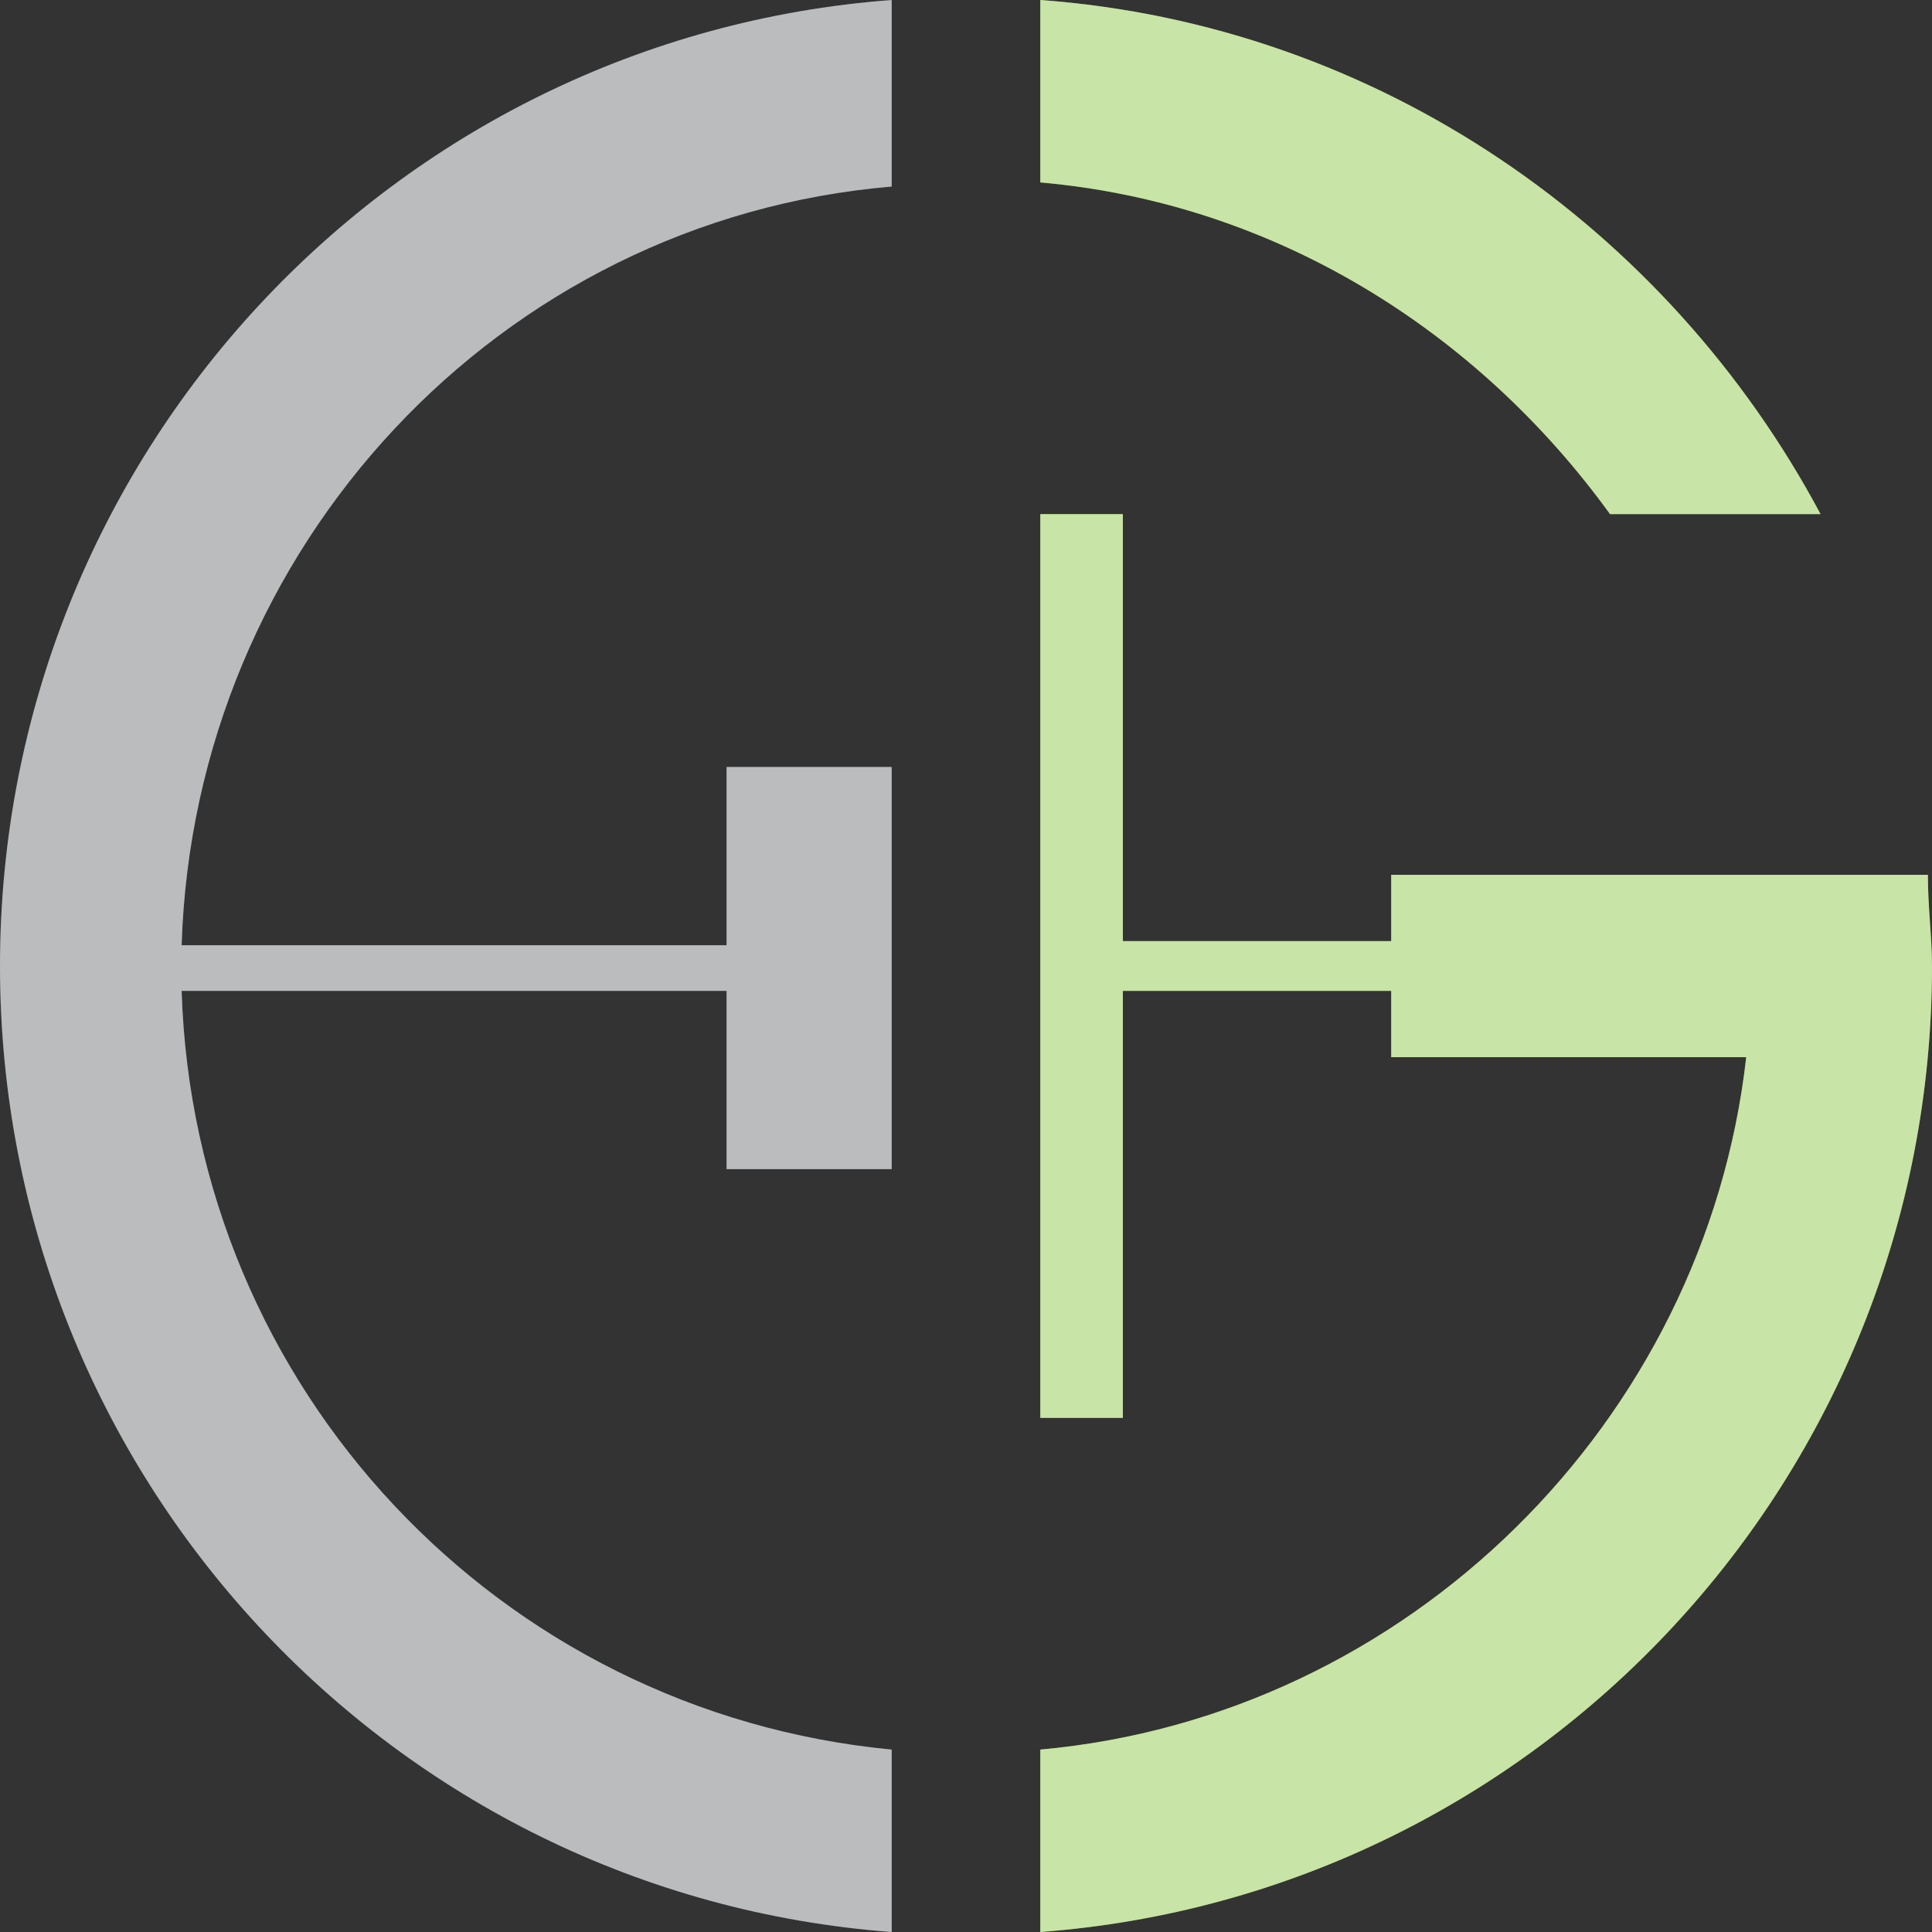 <?xml version="1.0" encoding="iso-8859-1"?>
<!-- Generator: Adobe Illustrator 27.8.0, SVG Export Plug-In . SVG Version: 6.00 Build 0)  -->
<svg version="1.1" id="Layer_1" xmlns="http://www.w3.org/2000/svg" xmlns:xlink="http://www.w3.org/1999/xlink" x="0px" y="0px"
	 viewBox="0 0 128 128" style="enable-background:new 0 0 128 128;" xml:space="preserve">
<rect x="0" y="0" width="128" height="128" fill="#333333" stroke="none"/>
<g>
	<path id="Shape" style="fill:#76BC21;" d="M106.667,34.06h13.949C110.496,15.107,91.35,1.648,68.923,0v12.086
		C84.513,13.459,97.915,21.974,106.667,34.06z M127.727,57.957H92.171v4.395H74.393V34.06h-5.47v59.88h5.47V65.648h17.778v4.395
		h23.521c-2.735,24.172-22.427,43.674-46.769,45.871V128C102.017,125.528,128,97.785,128,64
		C128,62.077,127.727,60.155,127.727,57.957z"/>
	<path id="Path" style="fill:#53575A;" d="M0,64c0,33.785,25.983,61.528,59.077,64v-12.086
		c-25.983-2.472-46.222-23.897-47.043-50.266h36.103v11.811h10.94V50.815h-10.94v11.811H12.034
		c0.821-26.369,21.06-48.069,47.043-50.266V0C25.983,2.472,0,30.215,0,64z"/>
</g>
<g style="opacity:0.6;">
	<path id="Shape_00000098193329109336288270000015519772505191838607_" style="fill:#FFFFFF;" d="M106.667,34.06h13.949
		C110.496,15.107,91.35,1.648,68.923,0v12.086C84.513,13.459,97.915,21.974,106.667,34.06z M127.727,57.957H92.171v4.395H74.393
		V34.06h-5.47v59.88h5.47V65.648h17.778v4.395h23.521c-2.735,24.172-22.427,43.674-46.769,45.871V128
		C102.017,125.528,128,97.785,128,64C128,62.077,127.727,60.155,127.727,57.957z"/>
	<path id="Path_00000021121832141607711660000011525724976417659068_" style="fill:#FFFFFF;" d="M0,64
		c0,33.785,25.983,61.528,59.077,64v-12.086c-25.983-2.472-46.222-23.897-47.043-50.266h36.103v11.811h10.94V50.815h-10.94v11.811
		H12.034c0.821-26.369,21.06-48.069,47.043-50.266V0C25.983,2.472,0,30.215,0,64z"/>
</g>
</svg>
